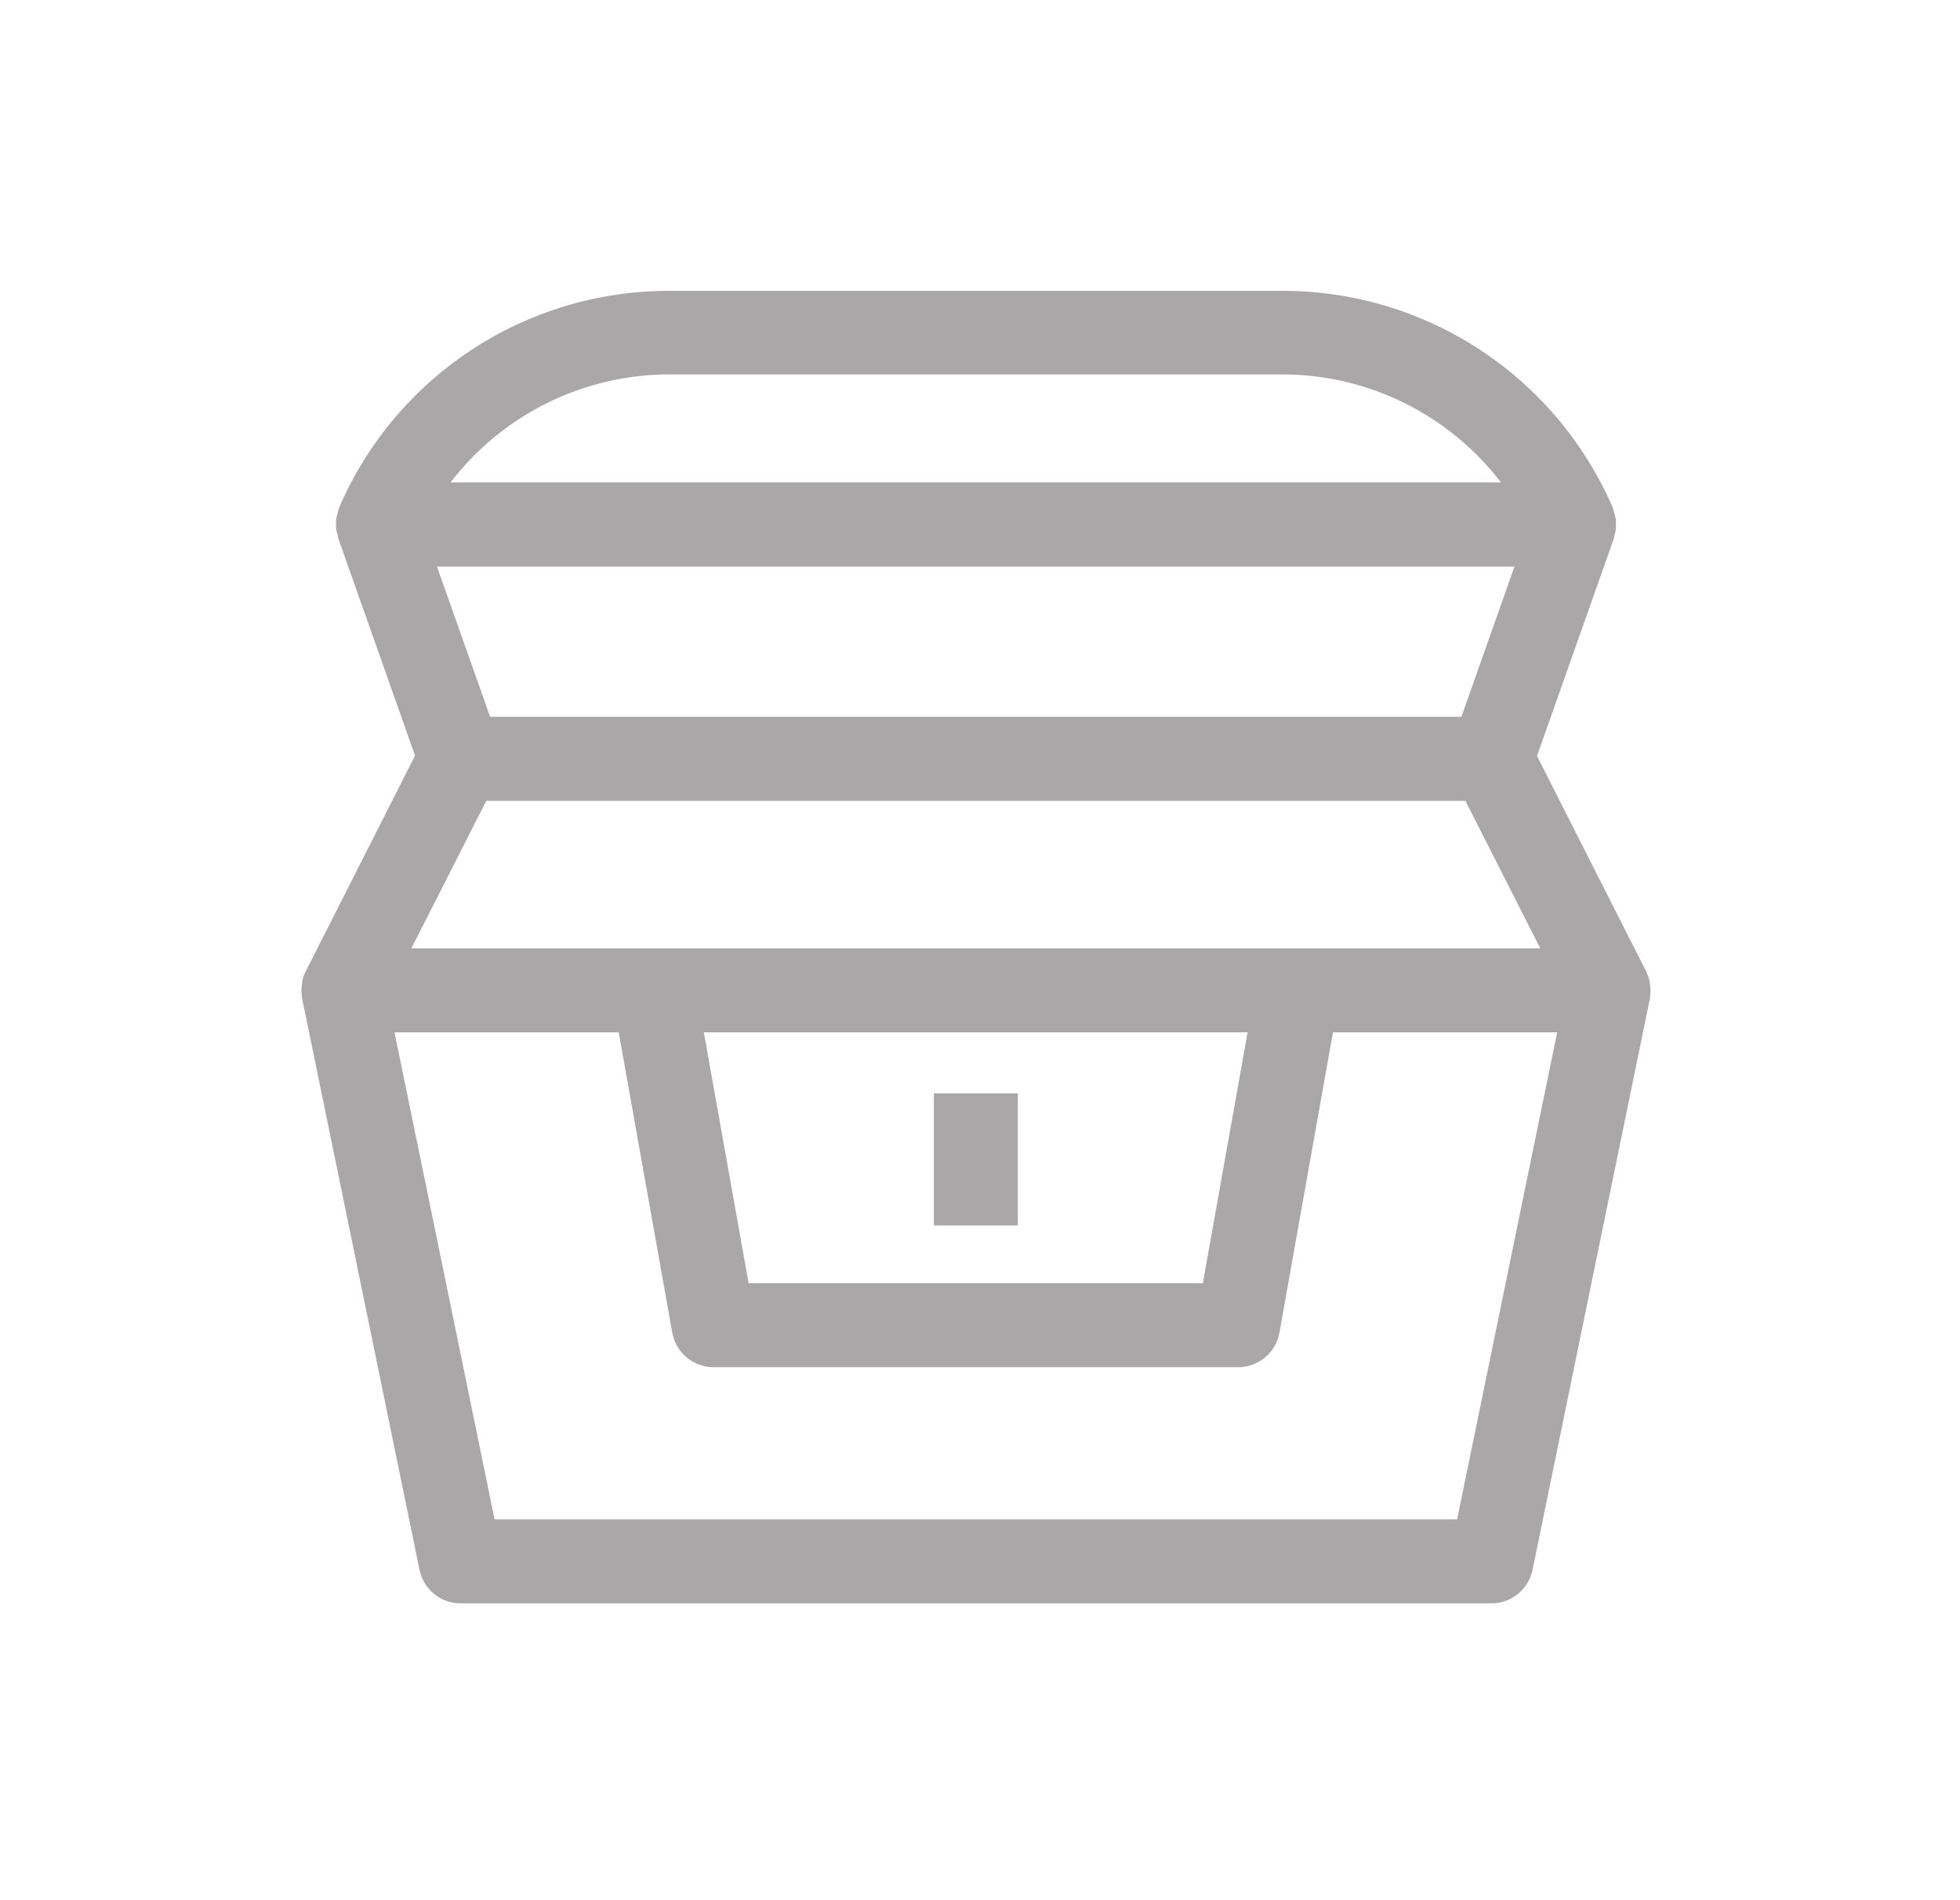 <svg width="33" height="32" viewBox="0 0 33 32" fill="none" xmlns="http://www.w3.org/2000/svg">
<path d="M27.788 16.686C27.788 16.646 27.785 16.607 27.778 16.571C27.778 16.555 27.778 16.539 27.772 16.519C27.759 16.464 27.739 16.411 27.716 16.359L25.878 12.731L27.171 9.071C27.178 9.051 27.181 9.029 27.184 9.006C27.194 8.973 27.204 8.937 27.207 8.905C27.207 8.882 27.207 8.862 27.207 8.839C27.207 8.803 27.207 8.767 27.204 8.735C27.2 8.712 27.191 8.692 27.187 8.669C27.178 8.637 27.171 8.601 27.158 8.568C27.158 8.565 27.158 8.562 27.158 8.558C26.198 6.335 24.017 4.898 21.594 4.898H11.282C8.853 4.891 6.668 6.328 5.708 8.552C5.708 8.555 5.708 8.558 5.708 8.562C5.695 8.594 5.685 8.63 5.679 8.666C5.672 8.686 5.666 8.709 5.662 8.728C5.656 8.764 5.659 8.8 5.659 8.833C5.659 8.856 5.656 8.875 5.659 8.898C5.659 8.934 5.672 8.967 5.682 8.999C5.689 9.022 5.689 9.042 5.695 9.065L6.988 12.725L5.147 16.359C5.12 16.411 5.101 16.464 5.091 16.519C5.088 16.535 5.088 16.552 5.085 16.571C5.078 16.611 5.075 16.646 5.075 16.686C5.075 16.709 5.078 16.728 5.081 16.751C5.081 16.774 5.081 16.797 5.088 16.82L7.063 26.436C7.132 26.766 7.419 27.001 7.756 27.001H25.111C25.447 27.001 25.734 26.766 25.803 26.436L27.778 16.82C27.782 16.797 27.782 16.774 27.785 16.751C27.785 16.728 27.791 16.709 27.791 16.686H27.788ZM7.357 9.541H25.499L24.605 12.072H8.252L7.357 9.541ZM11.272 6.305H21.584C23.053 6.305 24.405 6.994 25.271 8.124H7.586C8.451 6.994 9.806 6.305 11.272 6.305ZM8.187 13.486H24.673L25.933 15.971H6.926L8.187 13.486ZM21.006 17.384L20.252 21.61H12.604L11.85 17.384H21.003H21.006ZM24.533 25.587H8.327L6.642 17.384H10.417L11.318 22.439C11.377 22.776 11.671 23.024 12.014 23.024H20.846C21.189 23.024 21.483 22.779 21.542 22.439L22.443 17.384H26.218L24.533 25.587Z" fill="#A9A7A7"/>
<path d="M17.137 18.413H15.723V20.637H17.137V18.413Z" fill="#A9A7A7"/>
</svg>
